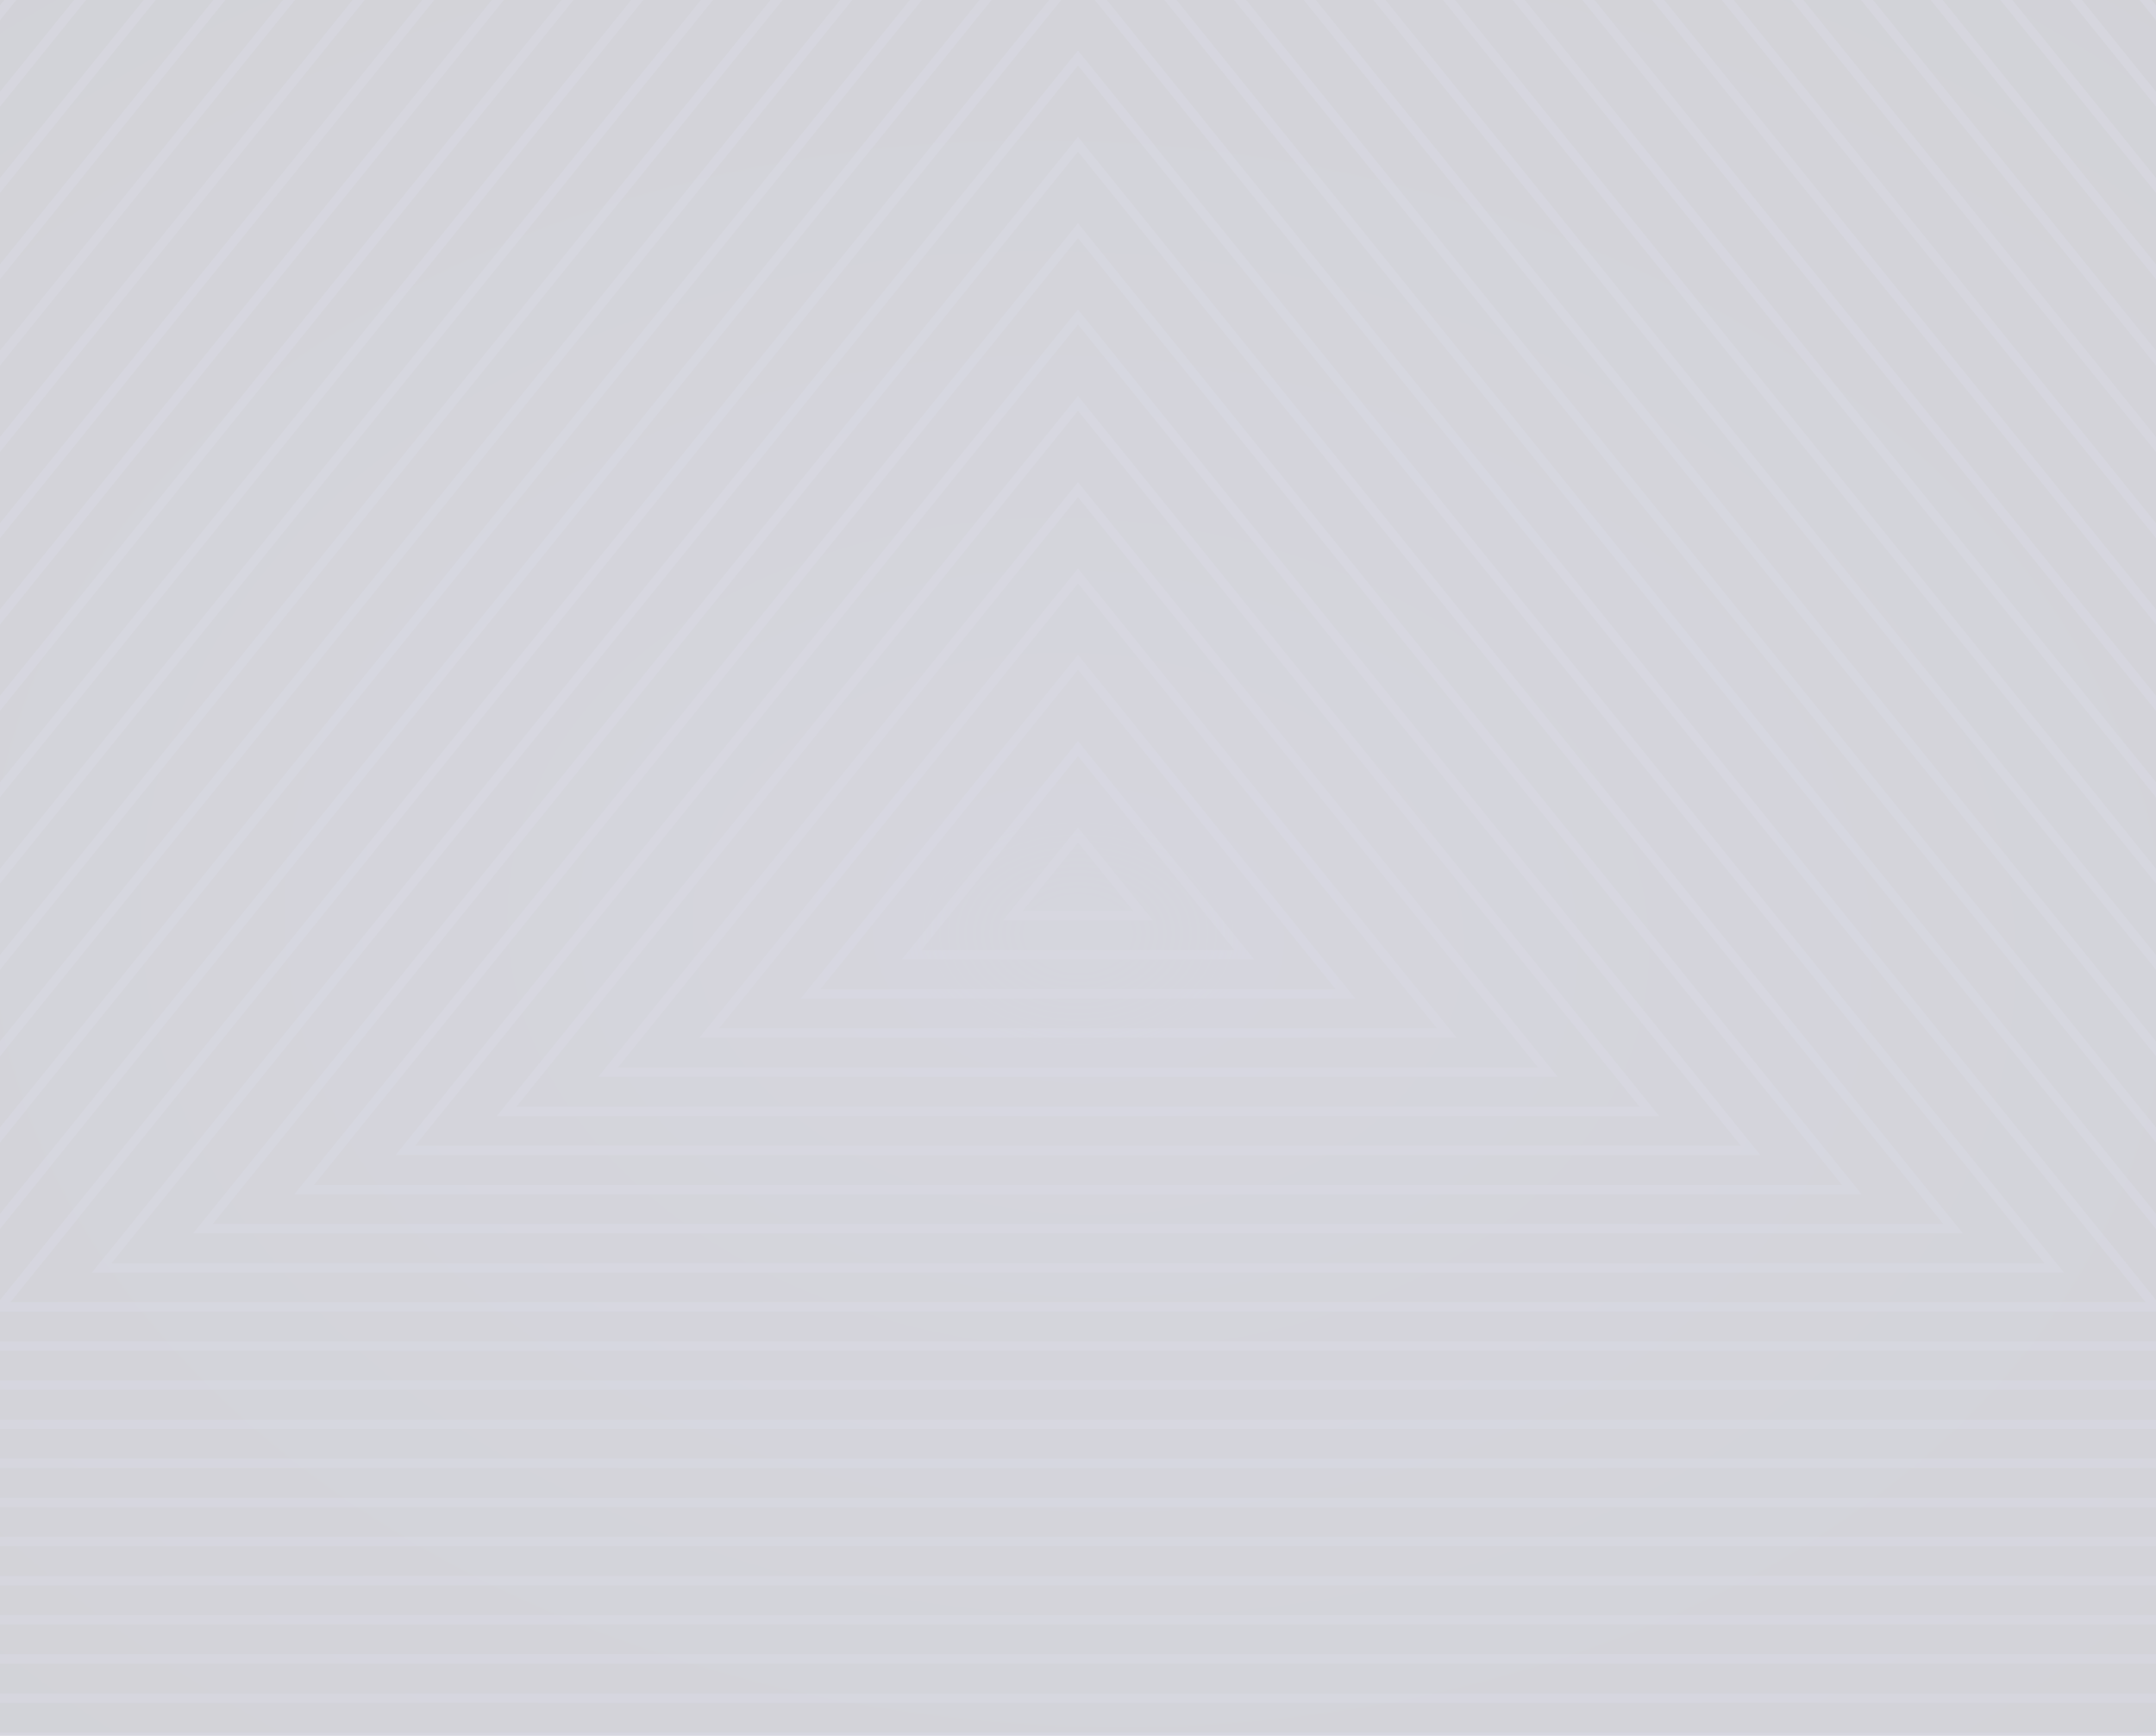 <svg width="390" height="314" viewBox="0 0 390 314" fill="none" xmlns="http://www.w3.org/2000/svg">
<g opacity="0.2" clip-path="url(#clip0_1431_754)">
<path d="M707.022 -1H-317.022V411.139H707.022V-1Z" fill="#2E3056"/>
<path d="M707.022 -1H-317.022V411.139H707.022V-1Z" fill="url(#paint0_radial_1431_754)"/>
<path d="M1140.58 526.538L195 -645.311L-750.577 526.538H1140.58Z" stroke="#474983" stroke-opacity="0.43" stroke-width="1.7" stroke-miterlimit="10"/>
<path d="M195 -629.695L-732.272 519.44H1122.27L195 -629.695Z" stroke="#474983" stroke-opacity="0.43" stroke-width="1.7" stroke-miterlimit="10"/>
<path d="M194.999 -614.08L-713.968 512.388H1103.97L194.999 -614.08Z" stroke="#474983" stroke-opacity="0.43" stroke-width="1.7" stroke-miterlimit="10"/>
<path d="M195 -598.464L-695.663 505.29H1085.66L195 -598.464Z" stroke="#474983" stroke-opacity="0.43" stroke-width="1.7" stroke-miterlimit="10"/>
<path d="M195 -582.849L-677.358 498.238H1067.36L195 -582.849Z" stroke="#474983" stroke-opacity="0.43" stroke-width="1.7" stroke-miterlimit="10"/>
<path d="M195 -567.233L-659.053 491.14H1049.05L195 -567.233Z" stroke="#474983" stroke-opacity="0.43" stroke-width="1.7" stroke-miterlimit="10"/>
<path d="M195 -551.618L-640.749 484.088H1030.75L195 -551.618Z" stroke="#474983" stroke-opacity="0.43" stroke-width="1.7" stroke-miterlimit="10"/>
<path d="M195 -536.002L-622.443 476.99H1012.44L195 -536.002Z" stroke="#474983" stroke-opacity="0.43" stroke-width="1.7" stroke-miterlimit="10"/>
<path d="M195 -520.387L-604.139 469.938H994.138L195 -520.387Z" stroke="#474983" stroke-opacity="0.43" stroke-width="1.7" stroke-miterlimit="10"/>
<path d="M195 -504.771L-585.834 462.84H975.833L195 -504.771Z" stroke="#474983" stroke-opacity="0.43" stroke-width="1.7" stroke-miterlimit="10"/>
<path d="M195 -489.156L-567.529 455.787H957.529L195 -489.156Z" stroke="#474983" stroke-opacity="0.43" stroke-width="1.7" stroke-miterlimit="10"/>
<path d="M195 -473.54L-549.161 448.689H939.16L195 -473.54Z" stroke="#474983" stroke-opacity="0.43" stroke-width="1.7" stroke-miterlimit="10"/>
<path d="M195 -457.925L-530.855 441.637H920.855L195 -457.925Z" stroke="#474983" stroke-opacity="0.43" stroke-width="1.7" stroke-miterlimit="10"/>
<path d="M195 -442.309L-512.551 434.539H902.55L195 -442.309Z" stroke="#474983" stroke-opacity="0.43" stroke-width="1.7" stroke-miterlimit="10"/>
<path d="M195 -426.694L-494.246 427.487H884.245L195 -426.694Z" stroke="#474983" stroke-opacity="0.43" stroke-width="1.7" stroke-miterlimit="10"/>
<path d="M195 -411.078L-475.941 420.389H865.941L195 -411.078Z" stroke="#474983" stroke-opacity="0.43" stroke-width="1.7" stroke-miterlimit="10"/>
<path d="M194.999 -395.463L-457.637 413.291H847.636L194.999 -395.463Z" stroke="#474983" stroke-opacity="0.43" stroke-width="1.7" stroke-miterlimit="10"/>
<path d="M195 -379.847L-439.332 406.239H829.331L195 -379.847Z" stroke="#474983" stroke-opacity="0.43" stroke-width="1.7" stroke-miterlimit="10"/>
<path d="M195 -364.232L-421.027 399.141H811.026L195 -364.232Z" stroke="#474983" stroke-opacity="0.43" stroke-width="1.7" stroke-miterlimit="10"/>
<path d="M195 -348.616L-402.722 392.089H792.722L195 -348.616Z" stroke="#474983" stroke-opacity="0.43" stroke-width="1.7" stroke-miterlimit="10"/>
<path d="M195 -333.001L-384.417 384.991H774.417L195 -333.001Z" stroke="#474983" stroke-opacity="0.43" stroke-width="1.7" stroke-miterlimit="10"/>
<path d="M195 -317.385L-366.112 377.939H756.112L195 -317.385Z" stroke="#474983" stroke-opacity="0.43" stroke-width="1.7" stroke-miterlimit="10"/>
<path d="M195 -301.77L-347.808 370.841H737.807L195 -301.77Z" stroke="#474983" stroke-opacity="0.43" stroke-width="1.7" stroke-miterlimit="10"/>
<path d="M195 -286.155L-329.439 363.789H719.438L195 -286.155Z" stroke="#474983" stroke-opacity="0.43" stroke-width="1.7" stroke-miterlimit="10"/>
<path d="M195 -270.539L-311.134 356.691H701.134L195 -270.539Z" stroke="#474983" stroke-opacity="0.43" stroke-width="1.7" stroke-miterlimit="10"/>
<path d="M195 -254.924L-292.829 349.639H682.829L195 -254.924Z" stroke="#474983" stroke-opacity="0.43" stroke-width="1.7" stroke-miterlimit="10"/>
<path d="M195 -239.354L-274.524 342.541H664.524L195 -239.354Z" stroke="#474983" stroke-opacity="0.43" stroke-width="1.7" stroke-miterlimit="10"/>
<path d="M195 -223.738L-256.22 335.489H646.219L195 -223.738Z" stroke="#474983" stroke-opacity="0.43" stroke-width="1.7" stroke-miterlimit="10"/>
<path d="M195 -208.123L-237.915 328.391H627.914L195 -208.123Z" stroke="#474983" stroke-opacity="0.43" stroke-width="1.7" stroke-miterlimit="10"/>
<path d="M195 -192.507L-219.61 321.339H609.61L195 -192.507Z" stroke="#474983" stroke-opacity="0.43" stroke-width="1.7" stroke-miterlimit="10"/>
<path d="M195 -176.892L-201.306 314.241H591.305L195 -176.892Z" stroke="#474983" stroke-opacity="0.43" stroke-width="1.7" stroke-miterlimit="10"/>
<path d="M195 -161.276L-183 307.188H573L195 -161.276Z" stroke="#474983" stroke-opacity="0.43" stroke-width="1.7" stroke-miterlimit="10"/>
<path d="M195 -145.661L-164.696 300.09H554.695L195 -145.661Z" stroke="#474983" stroke-opacity="0.43" stroke-width="1.7" stroke-miterlimit="10"/>
<path d="M195 -130.045L-146.391 292.992H536.39L195 -130.045Z" stroke="#474983" stroke-opacity="0.43" stroke-width="1.7" stroke-miterlimit="10"/>
<path d="M195 -114.43L-128.086 285.94H518.086L195 -114.43Z" stroke="#474983" stroke-opacity="0.43" stroke-width="1.7" stroke-miterlimit="10"/>
<path d="M195 -98.814L-109.717 278.842H499.717L195 -98.814Z" stroke="#474983" stroke-opacity="0.43" stroke-width="1.7" stroke-miterlimit="10"/>
<path d="M195 -83.199L-91.413 271.79H481.412L195 -83.199Z" stroke="#474983" stroke-opacity="0.43" stroke-width="1.7" stroke-miterlimit="10"/>
<path d="M195 -67.584L-73.108 264.692H463.107L195 -67.584Z" stroke="#474983" stroke-opacity="0.43" stroke-width="1.7" stroke-miterlimit="10"/>
<path d="M195 -51.968L-54.803 257.64H444.803L195 -51.968Z" stroke="#474983" stroke-opacity="0.43" stroke-width="1.7" stroke-miterlimit="10"/>
<path d="M195 -36.352L-36.498 250.542H426.498L195 -36.352Z" stroke="#474983" stroke-opacity="0.43" stroke-width="1.7" stroke-miterlimit="10"/>
<path d="M195 -20.737L-18.193 243.49H408.193L195 -20.737Z" stroke="#474983" stroke-opacity="0.43" stroke-width="1.7" stroke-miterlimit="10"/>
<path d="M195 -5.122L0.111 236.392H389.888L195 -5.122Z" stroke="#474983" stroke-opacity="0.43" stroke-width="1.7" stroke-miterlimit="10"/>
<path d="M195 10.494L18.416 229.34H371.583L195 10.494Z" stroke="#474983" stroke-opacity="0.43" stroke-width="1.7" stroke-miterlimit="10"/>
<path d="M195 26.109L36.721 222.242H353.278L195 26.109Z" stroke="#474983" stroke-opacity="0.43" stroke-width="1.7" stroke-miterlimit="10"/>
<path d="M195 41.725L55.026 215.19H334.974L195 41.725Z" stroke="#474983" stroke-opacity="0.43" stroke-width="1.7" stroke-miterlimit="10"/>
<path d="M195 57.341L73.331 208.092H316.669L195 57.341Z" stroke="#474983" stroke-opacity="0.43" stroke-width="1.7" stroke-miterlimit="10"/>
<path d="M195 72.956L91.635 201.04H298.364L195 72.956Z" stroke="#474983" stroke-opacity="0.43" stroke-width="1.7" stroke-miterlimit="10"/>
<path d="M195 88.572L110.004 193.942H279.995L195 88.572Z" stroke="#474983" stroke-opacity="0.43" stroke-width="1.7" stroke-miterlimit="10"/>
<path d="M194.999 104.187L128.309 186.844H261.69L194.999 104.187Z" stroke="#474983" stroke-opacity="0.43" stroke-width="1.7" stroke-miterlimit="10"/>
<path d="M195 119.802L146.614 179.792H243.386L195 119.802Z" stroke="#474983" stroke-opacity="0.43" stroke-width="1.7" stroke-miterlimit="10"/>
<path d="M195 135.418L164.918 172.694H225.081L195 135.418Z" stroke="#474983" stroke-opacity="0.43" stroke-width="1.7" stroke-miterlimit="10"/>
<path d="M195 151.033L183.223 165.641H206.776L195 151.033Z" stroke="#474983" stroke-opacity="0.43" stroke-width="1.7" stroke-miterlimit="10"/>
<path d="M707.022 -1H-317.022V411.139H707.022V-1Z" fill="url(#paint1_radial_1431_754)" fill-opacity="0.43"/>
</g>
<defs>
<radialGradient id="paint0_radial_1431_754" cx="0" cy="0" r="1" gradientUnits="userSpaceOnUse" gradientTransform="translate(195 168.893) rotate(2.067) scale(323.745 231.923)">
<stop stop-color="#2E3056"/>
<stop offset="1" stop-color="#1E1F38"/>
</radialGradient>
<radialGradient id="paint1_radial_1431_754" cx="0" cy="0" r="1" gradientUnits="userSpaceOnUse" gradientTransform="translate(195 168.893) scale(31.937 22.851)">
<stop stop-color="#303158"/>
<stop offset="1" stop-color="#303158" stop-opacity="0"/>
</radialGradient>
<clipPath id="clip0_1431_754">
<rect width="390" height="315" fill="white" transform="translate(0 -1)"/>
</clipPath>
</defs>
</svg>
